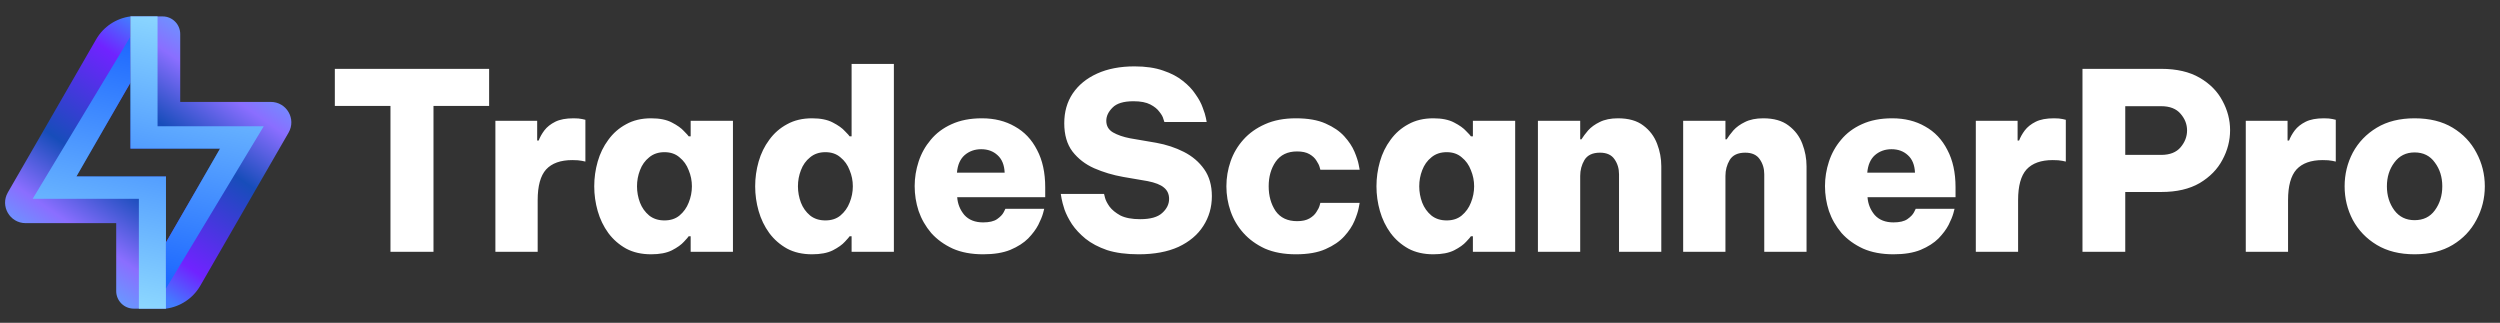 <svg width="364" height="47" viewBox="0 0 364 47" fill="none" xmlns="http://www.w3.org/2000/svg">
<rect x="0" y="0" width="364" height="47" fill="#333333" stroke="none"/>
<g clip-path="url(#clip0_279_1293)">
<path fill-rule="evenodd" clip-rule="evenodd" d="M24.165 25.691V44.94H19.482C18.066 44.94 16.919 43.791 16.919 42.377V32.49H3.727C1.431 32.49 -0.006 30.006 1.143 28.018L14.001 5.725C15.066 3.882 16.921 2.662 18.999 2.39V12.02L11.122 25.691H24.165Z" fill="url(#paint0_linear_279_1293)"/>
<path d="M18.999 5.323L18.995 5.324L4.755 28.948H20.22V44.94H24.165V25.691H11.123L18.999 12.02V5.323Z" fill="url(#paint1_linear_279_1293)"/>
<path fill-rule="evenodd" clip-rule="evenodd" d="M18.995 21.639V2.39H23.678C25.094 2.39 26.241 3.539 26.241 4.952V14.84H39.434C41.729 14.84 43.166 17.323 42.017 19.312L29.16 41.603C28.095 43.446 26.239 44.666 24.162 44.939V35.308L32.038 21.638L18.995 21.639Z" fill="url(#paint2_linear_279_1293)"/>
<path d="M24.161 42.007L24.165 42.005L38.404 18.381H22.94V2.39H18.995V21.639H32.038L24.161 35.309V42.007Z" fill="url(#paint3_linear_279_1293)"/>
</g>
<path d="M56.852 36.665V15.425H48.752V10.025H71.216V15.425H63.116V36.665H56.852ZM72.129 36.665V17.585H78.213V20.465H78.429C78.621 19.961 78.897 19.469 79.257 18.989C79.641 18.485 80.169 18.065 80.841 17.729C81.513 17.393 82.401 17.225 83.505 17.225C84.033 17.225 84.453 17.261 84.765 17.333C85.077 17.405 85.233 17.441 85.233 17.441V23.525C85.233 23.525 85.065 23.489 84.729 23.417C84.393 23.345 83.925 23.309 83.325 23.309C81.621 23.309 80.349 23.765 79.509 24.677C78.693 25.589 78.285 27.077 78.285 29.141V36.665H72.129ZM94.801 17.225C96.049 17.225 97.057 17.429 97.825 17.837C98.617 18.245 99.205 18.665 99.589 19.097C99.997 19.505 100.225 19.757 100.273 19.853H100.561V17.585H106.717V36.665H100.561V34.397H100.273C100.225 34.493 99.997 34.757 99.589 35.189C99.205 35.621 98.617 36.041 97.825 36.449C97.057 36.833 96.049 37.025 94.801 37.025C93.409 37.025 92.197 36.749 91.165 36.197C90.133 35.621 89.269 34.865 88.573 33.929C87.877 32.969 87.361 31.901 87.025 30.725C86.689 29.549 86.521 28.349 86.521 27.125C86.521 25.901 86.689 24.701 87.025 23.525C87.361 22.349 87.877 21.293 88.573 20.357C89.269 19.397 90.133 18.641 91.165 18.089C92.197 17.513 93.409 17.225 94.801 17.225ZM96.745 22.157C95.857 22.157 95.113 22.409 94.513 22.913C93.913 23.393 93.469 24.017 93.181 24.785C92.893 25.529 92.749 26.309 92.749 27.125C92.749 27.941 92.893 28.733 93.181 29.501C93.469 30.245 93.913 30.869 94.513 31.373C95.113 31.853 95.857 32.093 96.745 32.093C97.633 32.093 98.365 31.853 98.941 31.373C99.541 30.869 99.985 30.245 100.273 29.501C100.585 28.733 100.741 27.941 100.741 27.125C100.741 26.309 100.585 25.529 100.273 24.785C99.985 24.017 99.541 23.393 98.941 22.913C98.365 22.409 97.633 22.157 96.745 22.157ZM118.233 37.025C116.841 37.025 115.629 36.749 114.597 36.197C113.565 35.621 112.701 34.865 112.005 33.929C111.309 32.969 110.793 31.901 110.457 30.725C110.121 29.549 109.953 28.349 109.953 27.125C109.953 25.901 110.121 24.701 110.457 23.525C110.793 22.349 111.309 21.293 112.005 20.357C112.701 19.397 113.565 18.641 114.597 18.089C115.629 17.513 116.841 17.225 118.233 17.225C119.481 17.225 120.489 17.429 121.257 17.837C122.049 18.245 122.637 18.665 123.021 19.097C123.429 19.505 123.657 19.757 123.705 19.853H123.993V9.305H130.149V36.665H123.993V34.397H123.705C123.657 34.493 123.429 34.757 123.021 35.189C122.637 35.621 122.049 36.041 121.257 36.449C120.489 36.833 119.481 37.025 118.233 37.025ZM120.177 32.093C121.065 32.093 121.797 31.853 122.373 31.373C122.973 30.869 123.417 30.245 123.705 29.501C124.017 28.733 124.173 27.941 124.173 27.125C124.173 26.309 124.017 25.529 123.705 24.785C123.417 24.017 122.973 23.393 122.373 22.913C121.797 22.409 121.065 22.157 120.177 22.157C119.289 22.157 118.545 22.409 117.945 22.913C117.345 23.393 116.901 24.017 116.613 24.785C116.325 25.529 116.181 26.309 116.181 27.125C116.181 27.941 116.325 28.733 116.613 29.501C116.901 30.245 117.345 30.869 117.945 31.373C118.545 31.853 119.289 32.093 120.177 32.093ZM143.147 37.025C141.443 37.025 139.967 36.749 138.719 36.197C137.471 35.621 136.427 34.865 135.587 33.929C134.771 32.969 134.159 31.901 133.751 30.725C133.367 29.549 133.175 28.337 133.175 27.089C133.175 25.889 133.367 24.701 133.751 23.525C134.135 22.349 134.723 21.293 135.515 20.357C136.307 19.397 137.315 18.641 138.539 18.089C139.787 17.513 141.263 17.225 142.967 17.225C144.791 17.225 146.387 17.621 147.755 18.413C149.147 19.181 150.227 20.321 150.995 21.833C151.787 23.321 152.183 25.133 152.183 27.269V28.709H139.367C139.439 29.693 139.787 30.557 140.411 31.301C141.059 32.021 141.971 32.381 143.147 32.381C144.035 32.381 144.707 32.225 145.163 31.913C145.643 31.577 145.967 31.241 146.135 30.905C146.303 30.569 146.387 30.401 146.387 30.401H152.039C152.039 30.401 151.979 30.629 151.859 31.085C151.739 31.517 151.511 32.069 151.175 32.741C150.839 33.389 150.347 34.049 149.699 34.721C149.051 35.369 148.187 35.921 147.107 36.377C146.051 36.809 144.731 37.025 143.147 37.025ZM139.331 25.145H146.279C146.231 24.017 145.883 23.165 145.235 22.589C144.611 22.013 143.819 21.725 142.859 21.725C141.923 21.725 141.119 22.013 140.447 22.589C139.799 23.165 139.427 24.017 139.331 25.145ZM165.792 37.025C163.992 37.025 162.456 36.821 161.184 36.413C159.936 35.981 158.892 35.429 158.052 34.757C157.236 34.085 156.576 33.377 156.072 32.633C155.592 31.889 155.232 31.181 154.992 30.509C154.776 29.837 154.632 29.297 154.56 28.889C154.488 28.457 154.452 28.241 154.452 28.241H160.752C160.752 28.241 160.8 28.433 160.896 28.817C160.992 29.177 161.208 29.597 161.544 30.077C161.904 30.557 162.432 30.989 163.128 31.373C163.848 31.733 164.808 31.913 166.008 31.913C167.496 31.913 168.564 31.613 169.212 31.013C169.884 30.413 170.22 29.729 170.22 28.961C170.22 28.265 169.968 27.713 169.464 27.305C168.984 26.897 168.192 26.585 167.088 26.369L163.524 25.757C162.036 25.493 160.632 25.073 159.312 24.497C158.016 23.921 156.96 23.105 156.144 22.049C155.352 20.993 154.956 19.625 154.956 17.945C154.956 16.289 155.364 14.849 156.18 13.625C157.02 12.377 158.208 11.405 159.744 10.709C161.28 10.013 163.092 9.665 165.18 9.665C166.812 9.665 168.204 9.869 169.356 10.277C170.508 10.661 171.468 11.165 172.236 11.789C173.004 12.389 173.616 13.037 174.072 13.733C174.552 14.405 174.9 15.053 175.116 15.677C175.356 16.301 175.512 16.805 175.584 17.189C175.656 17.573 175.692 17.765 175.692 17.765H169.536C169.536 17.765 169.488 17.621 169.392 17.333C169.32 17.021 169.128 16.673 168.816 16.289C168.528 15.881 168.084 15.521 167.484 15.209C166.884 14.897 166.068 14.741 165.036 14.741C163.596 14.741 162.576 15.053 161.976 15.677C161.376 16.277 161.076 16.913 161.076 17.585C161.076 18.329 161.4 18.893 162.048 19.277C162.72 19.661 163.56 19.949 164.568 20.141L168.348 20.789C169.812 21.053 171.156 21.497 172.38 22.121C173.604 22.745 174.588 23.585 175.332 24.641C176.076 25.697 176.448 27.005 176.448 28.565C176.448 30.173 176.028 31.625 175.188 32.921C174.372 34.193 173.172 35.201 171.588 35.945C170.004 36.665 168.072 37.025 165.792 37.025ZM188.679 37.025C186.951 37.025 185.451 36.749 184.179 36.197C182.931 35.621 181.887 34.865 181.047 33.929C180.207 32.993 179.583 31.937 179.175 30.761C178.767 29.585 178.563 28.373 178.563 27.125C178.563 25.877 178.767 24.665 179.175 23.489C179.583 22.313 180.207 21.257 181.047 20.321C181.887 19.385 182.931 18.641 184.179 18.089C185.451 17.513 186.951 17.225 188.679 17.225C190.431 17.225 191.871 17.477 192.999 17.981C194.151 18.485 195.063 19.109 195.735 19.853C196.407 20.597 196.899 21.341 197.211 22.085C197.523 22.829 197.727 23.453 197.823 23.957C197.919 24.461 197.967 24.713 197.967 24.713H192.243C192.243 24.713 192.207 24.581 192.135 24.317C192.063 24.053 191.907 23.741 191.667 23.381C191.451 23.021 191.115 22.709 190.659 22.445C190.203 22.181 189.603 22.049 188.859 22.049C187.467 22.049 186.423 22.553 185.727 23.561C185.055 24.545 184.719 25.733 184.719 27.125C184.719 28.517 185.055 29.717 185.727 30.725C186.423 31.709 187.467 32.201 188.859 32.201C189.603 32.201 190.203 32.069 190.659 31.805C191.115 31.541 191.451 31.229 191.667 30.869C191.907 30.509 192.063 30.197 192.135 29.933C192.207 29.669 192.243 29.537 192.243 29.537H197.967C197.967 29.537 197.919 29.789 197.823 30.293C197.727 30.797 197.523 31.421 197.211 32.165C196.899 32.909 196.407 33.653 195.735 34.397C195.063 35.141 194.151 35.765 192.999 36.269C191.871 36.773 190.431 37.025 188.679 37.025ZM208.693 17.225C209.941 17.225 210.949 17.429 211.717 17.837C212.509 18.245 213.097 18.665 213.481 19.097C213.889 19.505 214.117 19.757 214.165 19.853H214.453V17.585H220.609V36.665H214.453V34.397H214.165C214.117 34.493 213.889 34.757 213.481 35.189C213.097 35.621 212.509 36.041 211.717 36.449C210.949 36.833 209.941 37.025 208.693 37.025C207.301 37.025 206.089 36.749 205.057 36.197C204.025 35.621 203.161 34.865 202.465 33.929C201.769 32.969 201.253 31.901 200.917 30.725C200.581 29.549 200.413 28.349 200.413 27.125C200.413 25.901 200.581 24.701 200.917 23.525C201.253 22.349 201.769 21.293 202.465 20.357C203.161 19.397 204.025 18.641 205.057 18.089C206.089 17.513 207.301 17.225 208.693 17.225ZM210.637 22.157C209.749 22.157 209.005 22.409 208.405 22.913C207.805 23.393 207.361 24.017 207.073 24.785C206.785 25.529 206.641 26.309 206.641 27.125C206.641 27.941 206.785 28.733 207.073 29.501C207.361 30.245 207.805 30.869 208.405 31.373C209.005 31.853 209.749 32.093 210.637 32.093C211.525 32.093 212.257 31.853 212.833 31.373C213.433 30.869 213.877 30.245 214.165 29.501C214.477 28.733 214.633 27.941 214.633 27.125C214.633 26.309 214.477 25.529 214.165 24.785C213.877 24.017 213.433 23.393 212.833 22.913C212.257 22.409 211.525 22.157 210.637 22.157ZM223.921 36.665V17.585H230.077V20.285H230.257C230.497 19.901 230.821 19.469 231.229 18.989C231.661 18.509 232.225 18.101 232.921 17.765C233.641 17.405 234.529 17.225 235.585 17.225C237.121 17.225 238.345 17.573 239.257 18.269C240.193 18.965 240.865 19.853 241.273 20.933C241.681 21.989 241.885 23.081 241.885 24.209V36.665H235.729V25.361C235.729 24.545 235.513 23.825 235.081 23.201C234.649 22.553 233.941 22.229 232.957 22.229C231.877 22.229 231.121 22.589 230.689 23.309C230.281 24.005 230.077 24.773 230.077 25.613V36.665H223.921ZM245.068 36.665V17.585H251.224V20.285H251.404C251.644 19.901 251.968 19.469 252.376 18.989C252.808 18.509 253.372 18.101 254.068 17.765C254.788 17.405 255.676 17.225 256.732 17.225C258.268 17.225 259.492 17.573 260.404 18.269C261.34 18.965 262.012 19.853 262.42 20.933C262.828 21.989 263.032 23.081 263.032 24.209V36.665H256.876V25.361C256.876 24.545 256.66 23.825 256.228 23.201C255.796 22.553 255.088 22.229 254.104 22.229C253.024 22.229 252.268 22.589 251.836 23.309C251.428 24.005 251.224 24.773 251.224 25.613V36.665H245.068ZM275.69 37.025C273.986 37.025 272.51 36.749 271.262 36.197C270.014 35.621 268.97 34.865 268.13 33.929C267.314 32.969 266.702 31.901 266.294 30.725C265.91 29.549 265.718 28.337 265.718 27.089C265.718 25.889 265.91 24.701 266.294 23.525C266.678 22.349 267.266 21.293 268.058 20.357C268.85 19.397 269.858 18.641 271.082 18.089C272.33 17.513 273.806 17.225 275.51 17.225C277.334 17.225 278.93 17.621 280.298 18.413C281.69 19.181 282.77 20.321 283.538 21.833C284.33 23.321 284.726 25.133 284.726 27.269V28.709H271.91C271.982 29.693 272.33 30.557 272.954 31.301C273.602 32.021 274.514 32.381 275.69 32.381C276.578 32.381 277.25 32.225 277.706 31.913C278.186 31.577 278.51 31.241 278.678 30.905C278.846 30.569 278.93 30.401 278.93 30.401H284.582C284.582 30.401 284.522 30.629 284.402 31.085C284.282 31.517 284.054 32.069 283.718 32.741C283.382 33.389 282.89 34.049 282.242 34.721C281.594 35.369 280.73 35.921 279.65 36.377C278.594 36.809 277.274 37.025 275.69 37.025ZM271.874 25.145H278.822C278.774 24.017 278.426 23.165 277.778 22.589C277.154 22.013 276.362 21.725 275.402 21.725C274.466 21.725 273.662 22.013 272.99 22.589C272.342 23.165 271.97 24.017 271.874 25.145ZM287.679 36.665V17.585H293.763V20.465H293.979C294.171 19.961 294.447 19.469 294.807 18.989C295.191 18.485 295.719 18.065 296.391 17.729C297.063 17.393 297.951 17.225 299.055 17.225C299.583 17.225 300.003 17.261 300.315 17.333C300.627 17.405 300.783 17.441 300.783 17.441V23.525C300.783 23.525 300.615 23.489 300.279 23.417C299.943 23.345 299.475 23.309 298.875 23.309C297.171 23.309 295.899 23.765 295.059 24.677C294.243 25.589 293.835 27.077 293.835 29.141V36.665H287.679ZM303.209 36.665V10.025H314.693C316.925 10.025 318.785 10.457 320.273 11.321C321.761 12.185 322.865 13.301 323.585 14.669C324.329 16.037 324.701 17.465 324.701 18.953C324.701 20.465 324.329 21.905 323.585 23.273C322.865 24.641 321.761 25.769 320.273 26.657C318.785 27.521 316.925 27.953 314.693 27.953H309.437V36.665H303.209ZM314.657 15.461H309.437V22.553H314.657C315.929 22.553 316.877 22.181 317.501 21.437C318.125 20.693 318.437 19.877 318.437 18.989C318.437 18.101 318.125 17.297 317.501 16.577C316.877 15.833 315.929 15.461 314.657 15.461ZM326.985 36.665V17.585H333.069V20.465H333.285C333.477 19.961 333.753 19.469 334.113 18.989C334.497 18.485 335.025 18.065 335.697 17.729C336.369 17.393 337.257 17.225 338.361 17.225C338.889 17.225 339.309 17.261 339.621 17.333C339.933 17.405 340.089 17.441 340.089 17.441V23.525C340.089 23.525 339.921 23.489 339.585 23.417C339.249 23.345 338.781 23.309 338.181 23.309C336.477 23.309 335.205 23.765 334.365 24.677C333.549 25.589 333.141 27.077 333.141 29.141V36.665H326.985ZM351.565 37.025C349.405 37.025 347.569 36.569 346.057 35.657C344.545 34.745 343.381 33.533 342.565 32.021C341.773 30.509 341.377 28.877 341.377 27.125C341.377 25.373 341.773 23.741 342.565 22.229C343.381 20.717 344.545 19.505 346.057 18.593C347.569 17.681 349.405 17.225 351.565 17.225C353.749 17.225 355.597 17.681 357.109 18.593C358.621 19.505 359.773 20.717 360.565 22.229C361.381 23.741 361.789 25.373 361.789 27.125C361.789 28.877 361.381 30.509 360.565 32.021C359.773 33.533 358.621 34.745 357.109 35.657C355.597 36.569 353.749 37.025 351.565 37.025ZM351.565 32.057C352.837 32.057 353.821 31.577 354.517 30.617C355.237 29.633 355.597 28.469 355.597 27.125C355.597 25.781 355.237 24.629 354.517 23.669C353.821 22.685 352.837 22.193 351.565 22.193C350.317 22.193 349.333 22.685 348.613 23.669C347.893 24.629 347.533 25.781 347.533 27.125C347.533 28.469 347.893 29.633 348.613 30.617C349.333 31.577 350.317 32.057 351.565 32.057Z" fill="white"/>
<defs>
<linearGradient id="paint0_linear_279_1293" x1="6.456" y1="43.986" x2="29.968" y2="10.259" gradientUnits="userSpaceOnUse">
<stop stop-color="#8A6EFF"/>
<stop offset="0.06" stop-color="#52B4FF"/>
<stop offset="0.28" stop-color="#8A6EFF"/>
<stop offset="0.5" stop-color="#174DBA"/>
<stop offset="0.86" stop-color="#7023FF"/>
<stop offset="1" stop-color="#427DFF"/>
</linearGradient>
<linearGradient id="paint1_linear_279_1293" x1="17.263" y1="5.837" x2="8.868" y2="43.157" gradientUnits="userSpaceOnUse">
<stop stop-color="#1E69FF"/>
<stop offset="1" stop-color="#8FDAFF"/>
</linearGradient>
<linearGradient id="paint2_linear_279_1293" x1="24.712" y1="43.985" x2="48.224" y2="10.258" gradientUnits="userSpaceOnUse">
<stop stop-color="#427DFF"/>
<stop offset="0.14" stop-color="#7023FF"/>
<stop offset="0.5" stop-color="#174DBA"/>
<stop offset="0.72" stop-color="#8A6EFF"/>
<stop offset="0.94" stop-color="#52B4FF"/>
<stop offset="1" stop-color="#8A6EFF"/>
</linearGradient>
<linearGradient id="paint3_linear_279_1293" x1="31.502" y1="2.904" x2="23.106" y2="40.224" gradientUnits="userSpaceOnUse">
<stop stop-color="#8FDAFF"/>
<stop offset="1" stop-color="#1E69FF"/>
</linearGradient>
<clipPath id="clip0_279_1293">
<rect width="41.682" height="42.55" fill="white" transform="translate(0.739 2.39)"/>
</clipPath>
</defs>
</svg>
